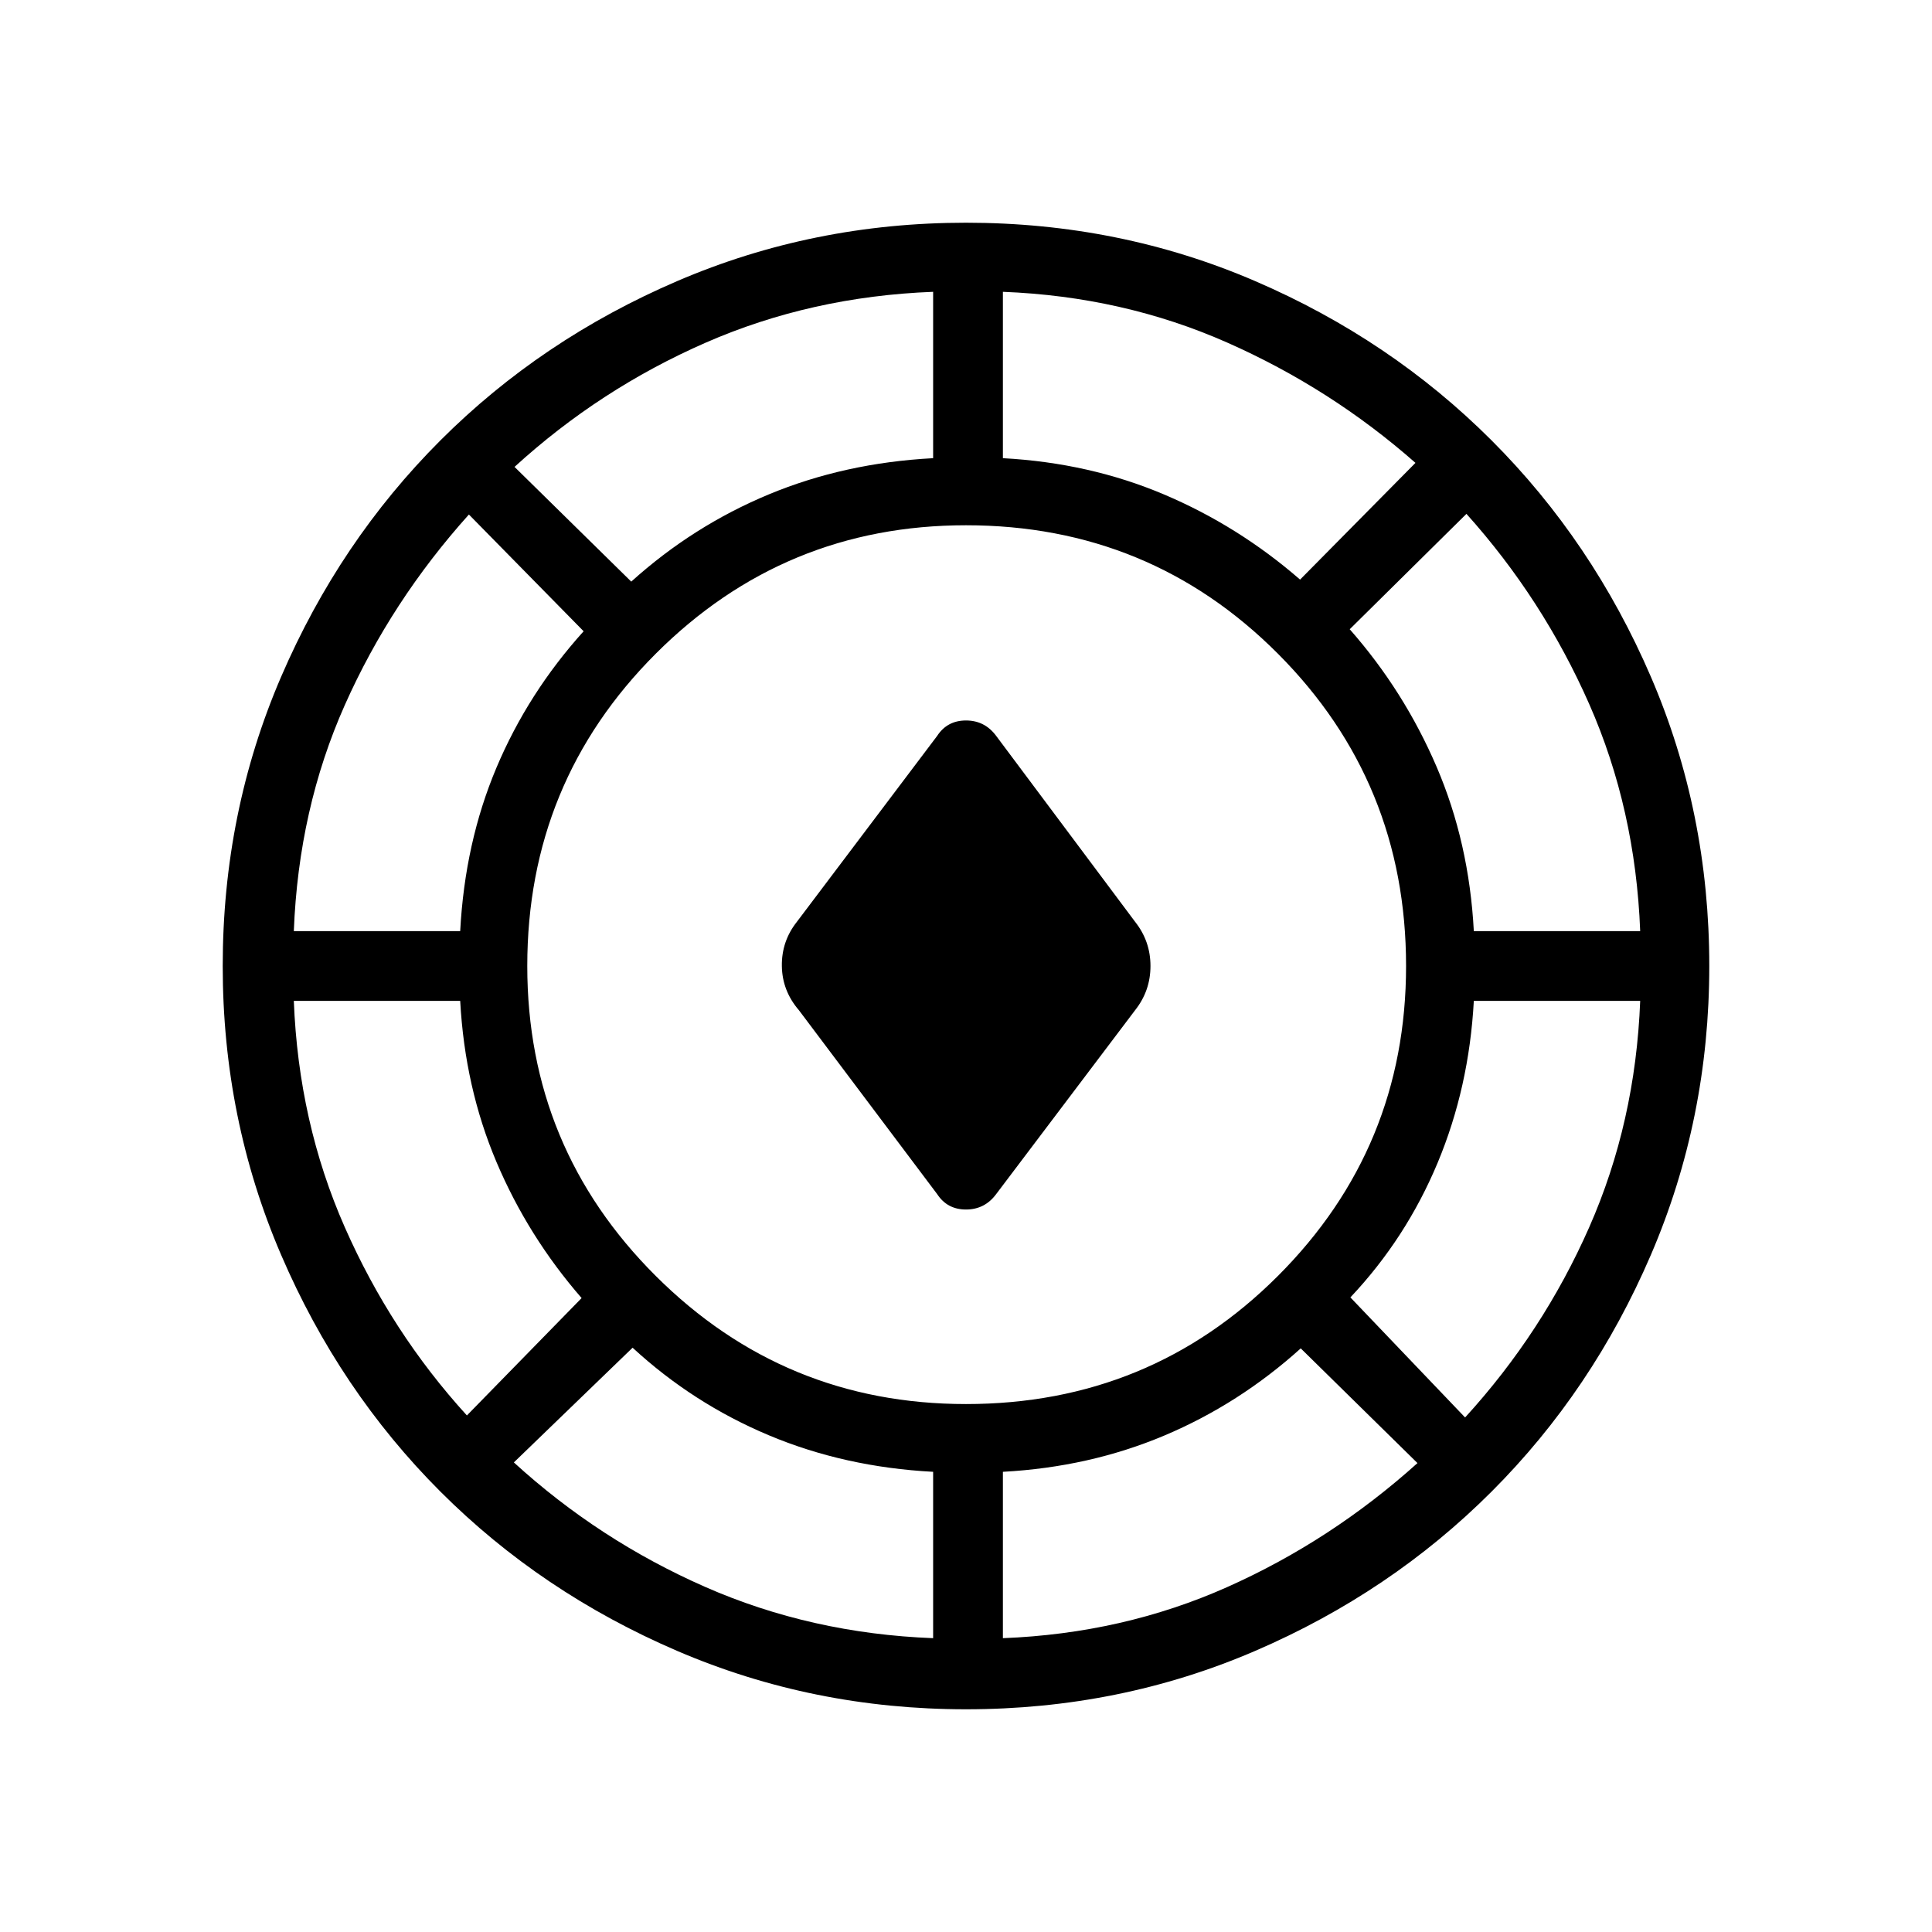 <svg xmlns="http://www.w3.org/2000/svg" height="40" viewBox="0 -960 960 960" width="40"><path d="M480-110.667q-76 0-143.5-29t-117.666-79.167Q168.667-269 139.667-336.5t-29-143.5q0-76.333 29-143.667 29-67.333 79.167-117.499Q269-791.333 336.5-820.333t143.5-29q76.333 0 143.667 29 67.333 29 117.499 79.167Q791.333-691 820.333-623.667q29 67.334 29 143.667 0 76-29 143.5t-79.167 117.666Q691-168.667 623.667-139.667q-67.334 29-143.667 29ZM463.667-146v-82.667q-44-2.333-81.667-18.167-37.667-15.833-67.667-43.5l-59 57.001q42.334 38.666 95 61.833Q403-148.333 463.667-146Zm34.666 0q59.667-2.333 111.334-25.333 51.666-23 94.666-61.667l-58-57q-30.666 27.666-67.833 43.333-37.167 15.667-80.167 18V-146ZM480-262.333q91.333 0 155-63.667t63.667-154q0-91.333-63.667-155.167Q571.333-699 480-699q-90.333 0-154.167 63.833Q262-571.333 262-480q0 90.333 63.833 154Q389.667-262.333 480-262.333Zm248 6.666q38.667-42.333 61.667-94.5 23-52.166 25.333-112.5h-82.667q-2.333 43-18 80.5T671-315.333l57 59.666Zm-496-1L289-315q-26.666-30.667-42.333-67.667-15.667-37-18-80H146q2.333 60.334 25.333 112.5 23 52.167 60.667 93.5Zm233.667-110L397-458q-8.333-9.667-8.5-22-.167-12.333 7.5-22l69.667-92.333Q470.667-602 480-602t15 7.667L564-502q7.667 9.667 7.667 22T564-458l-69 91.333Q489.333-359 480-359t-14.333-7.667ZM146-497.333h82.667q2.333-44 18-81.167T290-646.333l-57-58q-38.667 43-61.667 94.666Q148.333-558 146-497.333Zm586.333 0H815Q812.667-558 789.667-610.167q-23-52.166-61-94.5l-58.001 57.334q27 30.666 43.167 68.333t18.5 81.667ZM313.667-671q30.666-27.666 68.333-43.333 37.667-15.667 81.667-18V-815Q403-812.667 350.5-789.667T255.667-728l58 57ZM646-672l57.333-58q-42-37-93.666-59.833Q558-812.667 498.333-815v82.667q43 2.333 80 18T646-672Z"/></svg>